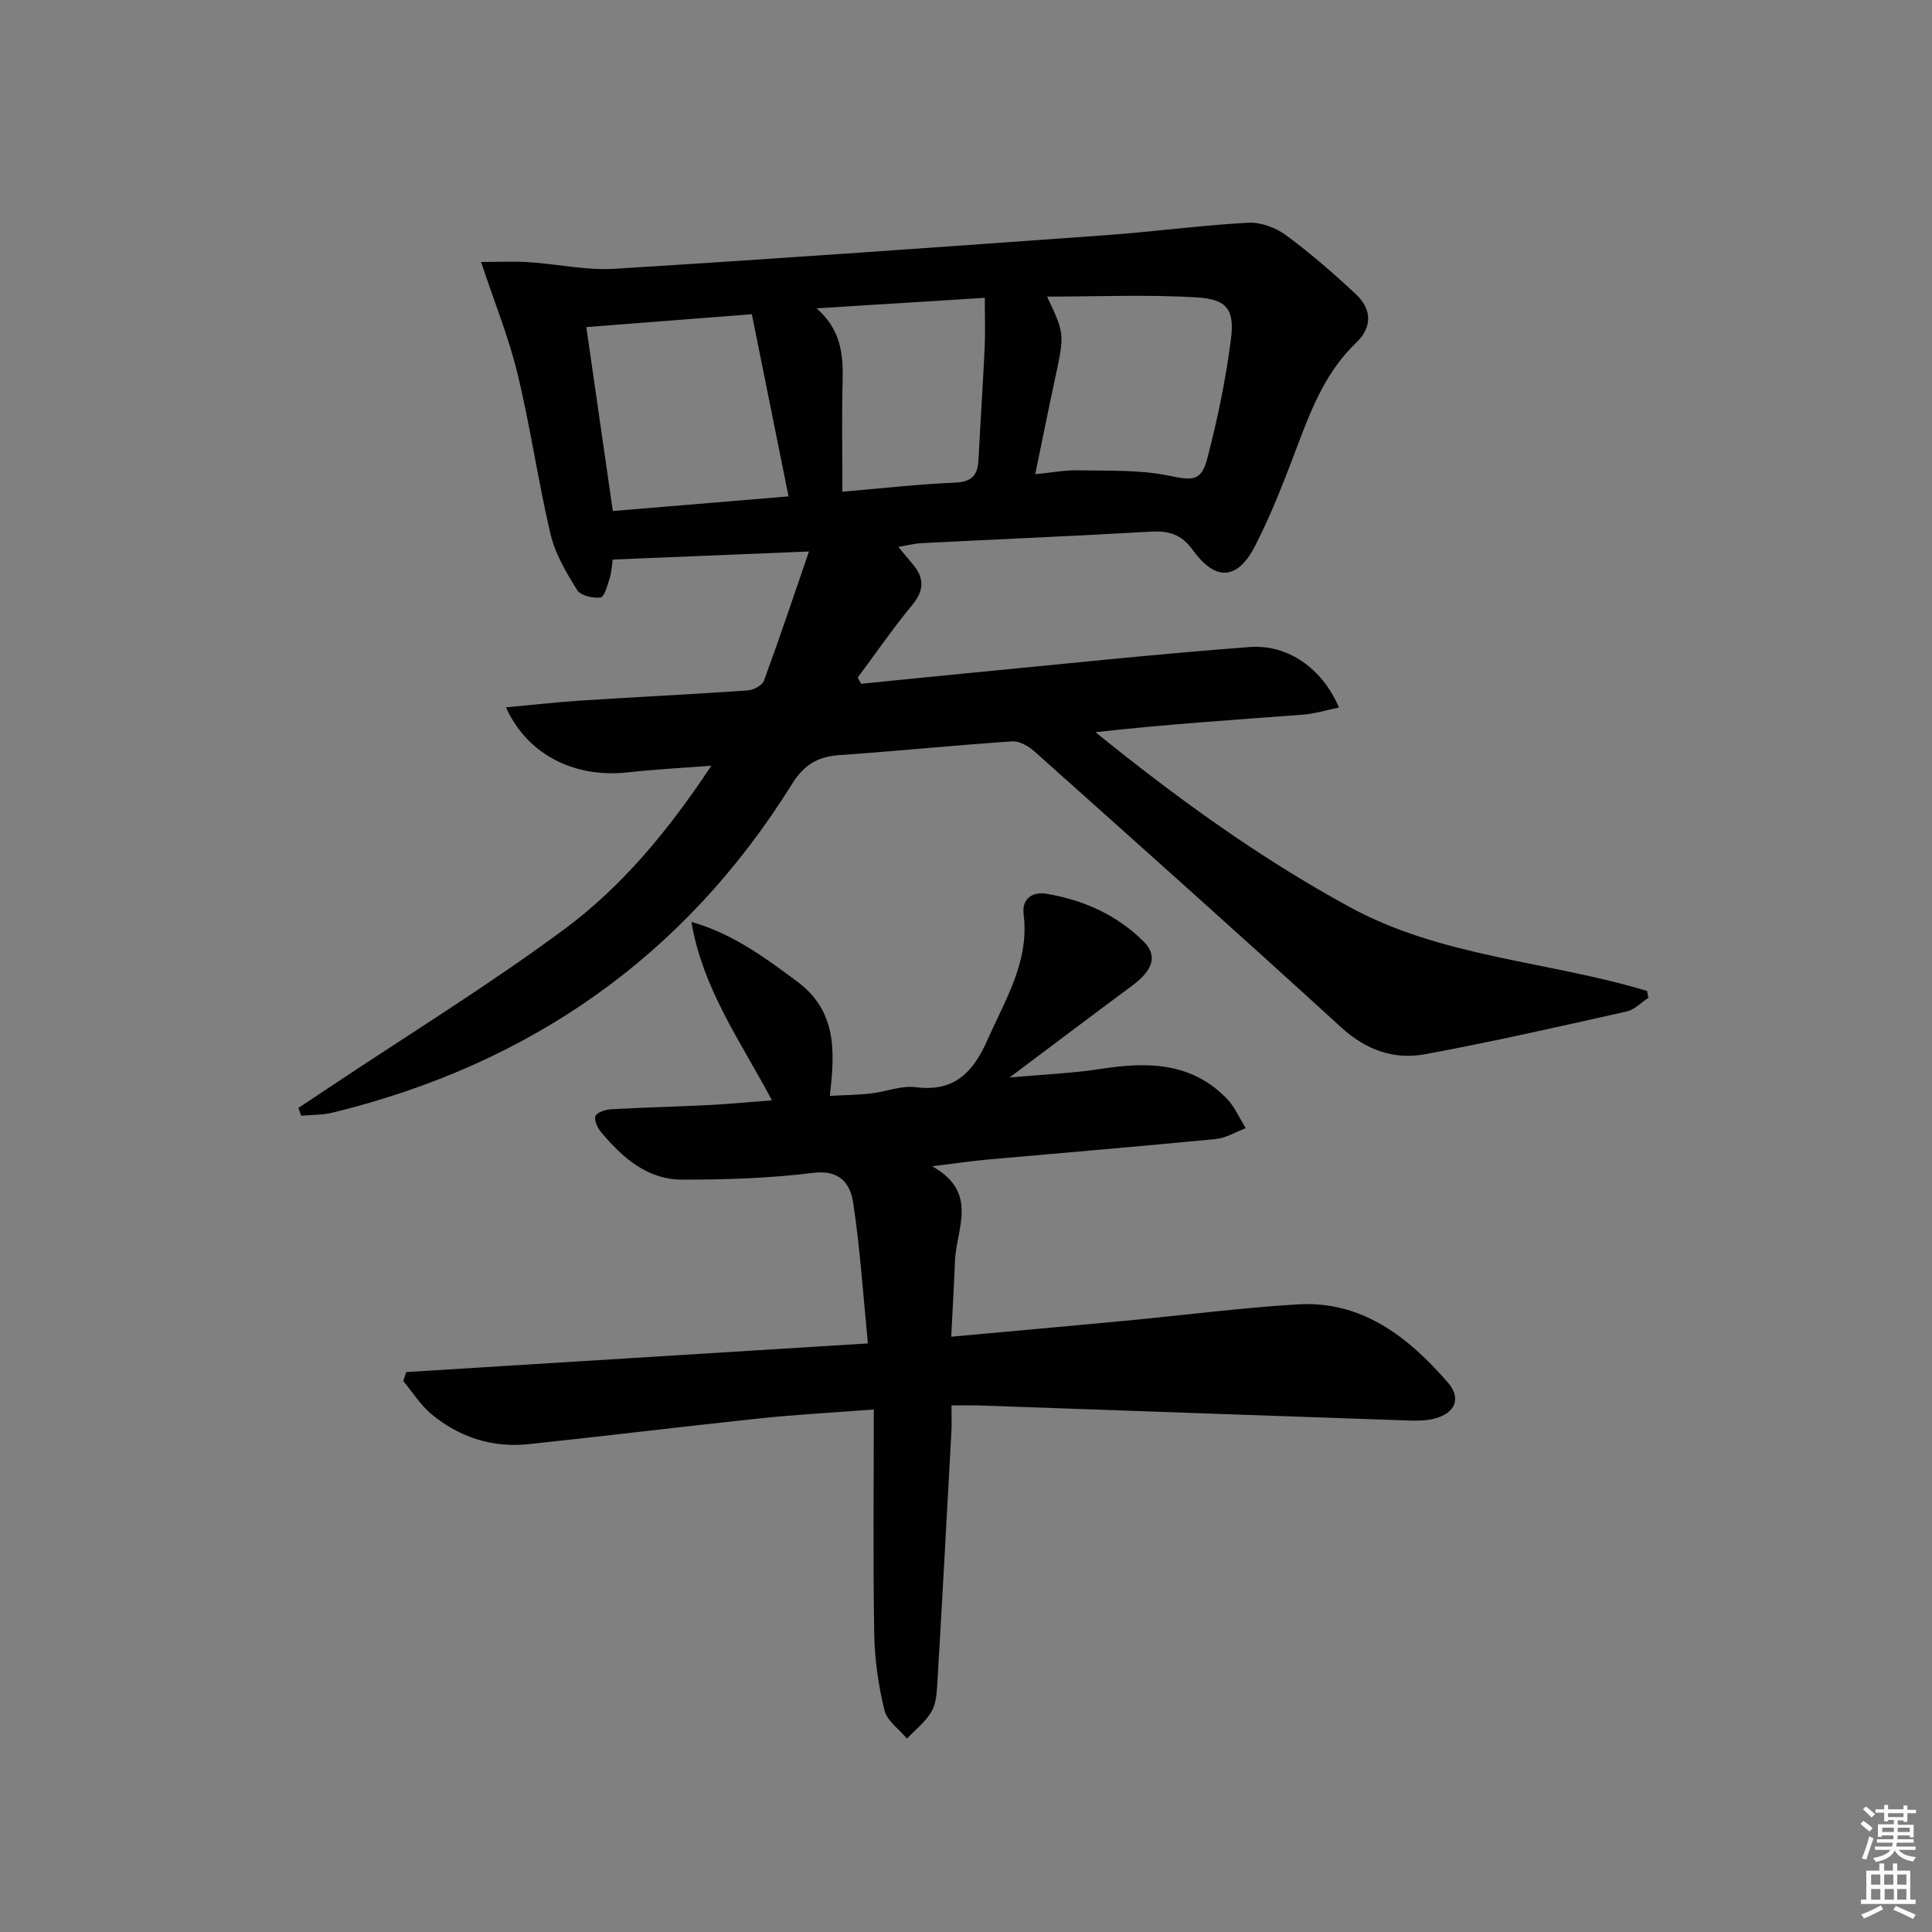 <svg enable-background="new 0 0 400 400" viewBox="0 0 400 400" xmlns="http://www.w3.org/2000/svg"><rect x="0" y="0" width="400" height="400" fill="#808080" stroke="none"/><path d="m385.2 377.6.6-.6c.6.4 1.3.9 1.9 1.5l-.6.7c-.8-.6-1.4-1.1-1.9-1.6zm.3 7.1c.6-1.4 1.1-2.9 1.5-4.5.3.1.6.3.9.4-.5 1.4-1 2.9-1.5 4.4l-.9-.2zm.2-10.1.6-.6c.7.5 1.3 1.1 1.9 1.6l-.7.7c-.6-.6-1.2-1.2-1.8-1.7zm8.4-.8h.8v.9h1.8v.7h-1.8v1.8h-.8v-.3h-1.2v.9h3.3v2.6h-.8v-.4h-2.5c0 .3 0 .6-.1.8h3.4v.7h-3.5c0 .3-.1.6-.1.8h4v.7h-3.5c.7.9 1.9 1.3 3.6 1.5-.2.2-.4.5-.6.9-1.9-.3-3.2-1.1-3.8-2.3-.5 1.1-1.8 2-3.9 2.4-.2-.3-.4-.5-.6-.8 1.9-.4 3.1-.9 3.6-1.7h-3.2v-.7h3.5c.1-.2.1-.5.2-.8h-3.3v-.7h3.4c0-.2 0-.5 0-.8h-2.4v.3h-.8v-2.6h3.3v-.9h-1.2v.3h-.8v-1.8h-1.8v-.7h1.8v-.9h.8v.9h3.2zm-4.4 5.5h2.4c0-.3 0-.6 0-.9h-2.4zm1.2-3.1h3.2v-.8h-3.2zm4.4 2.2h-2.4v.9h2.5v-.9z" fill="#fcfafa"/><path d="m389.2 385.8h.9v1.5h1.8v-1.5h.9v1.5h2.7v6h1.1v.9h-11.3v-.9h1.1v-6h2.7v-1.5zm.2 8.7.5.8c-1.2.6-2.5 1.3-4 1.9-.2-.3-.3-.6-.6-.8 1.6-.6 3-1.3 4.1-1.9zm-2-4.3h1.9v-2.1h-1.9zm0 3.1h1.9v-2.2h-1.9zm2.7-3.1h1.9v-2.1h-1.9zm.1 3.1h1.9v-2.2h-1.9zm2.3 1.3c1.4.6 2.7 1.2 4.1 1.8l-.5.9c-1.5-.7-2.8-1.4-4.1-1.9zm2.2-6.5h-1.9v2.1h1.9zm-1.9 5.2h1.9v-2.2h-1.9z" fill="#fcfafa"/><g fill="#010101"><path d="m99.6 54.24c3.13 0 6.52-.17 9.87.04 5.93.37 11.89 1.73 17.75 1.37 33.84-2.09 67.65-4.51 101.47-6.94 9.92-.71 19.79-2.05 29.72-2.6 2.58-.14 5.7 1.01 7.83 2.58 5.07 3.73 9.85 7.9 14.46 12.2 3.33 3.1 3.47 6.84.08 10.07-5.85 5.59-8.89 12.69-11.68 20.07-2.81 7.44-5.62 14.94-9.25 22-3.65 7.1-8.18 7.35-12.87.88-2.44-3.37-5.05-4.05-8.81-3.83-15.78.9-31.56 1.57-47.34 2.37-1.46.07-2.91.46-4.84.78 1.18 1.42 2.1 2.53 3.03 3.64 2.4 2.86 2.32 5.41-.17 8.41-3.98 4.81-7.53 9.99-11.27 15.01.24.43.48.85.72 1.28 7.46-.74 14.91-1.52 22.37-2.23 19.34-1.85 38.67-3.92 58.04-5.38 8.03-.61 15.11 4.54 18.51 12.52-2.63.54-5.05 1.3-7.51 1.49-14.22 1.07-28.45 1.99-42.9 3.63 16.72 13.53 33.92 26.02 52.71 36.24 19.14 10.41 41.11 11.15 61.48 17.33.1.47.19.95.29 1.42-1.5.97-2.88 2.46-4.52 2.83-13.89 3.11-27.78 6.28-41.78 8.85-6.43 1.18-12.21-.89-17.34-5.59-21-19.2-42.24-38.13-63.46-57.09-1.23-1.09-3.12-2.2-4.63-2.1-11.94.81-23.84 2.02-35.78 2.85-4.48.31-7.31 1.99-9.79 5.97-22.3 35.81-54.39 58.12-95.23 68.07-2.07.5-4.27.42-6.41.62-.19-.54-.38-1.08-.57-1.62 2.23-1.48 4.45-2.95 6.67-4.43 16.17-10.79 32.77-21 48.37-32.55 12.03-8.91 21.63-20.54 30.46-33.87-6.19.48-11.71.75-17.18 1.37-11.06 1.26-20.88-3.57-25.34-13.45 5.44-.5 10.55-1.09 15.69-1.42 11.44-.73 22.9-1.29 34.34-2.08 1.2-.08 3-1.03 3.37-2.01 3.13-8.48 6-17.07 9.33-26.76-14.57.6-27.36 1.12-40.63 1.67-.16 1.05-.23 2.54-.65 3.91-.44 1.45-1.1 3.86-1.89 3.95-1.59.19-4.13-.41-4.85-1.57-2.23-3.6-4.52-7.45-5.48-11.51-2.59-10.97-4.16-22.19-6.82-33.15-1.8-7.52-4.75-14.75-7.57-23.24zm27.28 51.56c11.96-1 23.94-1.99 36.38-3.03-2.6-12.91-5.08-25.2-7.6-37.71-12.03.93-23.04 1.79-34.27 2.66 1.85 12.82 3.62 25.09 5.49 38.08zm87.45-7.62c3.59-.35 6.21-.87 8.82-.81 6.25.14 12.63-.15 18.69 1.08 4.87.99 6.83 1.39 8.11-3.5 2.12-8.14 3.85-16.45 4.91-24.79.76-6.04-.81-8.18-6.93-8.57-10.31-.65-20.7-.18-31.15-.18 3.66 7.71 3.64 7.71 1.67 16.92-1.36 6.32-2.63 12.65-4.12 19.85zm-39.92 3.62c8.25-.7 15.81-1.56 23.39-1.88 3.48-.15 4.62-1.62 4.78-4.71.4-7.78.92-15.56 1.29-23.34.15-3.21.02-6.44.02-10.21-12.26.77-23.54 1.48-34.83 2.18 4.99 4.33 5.54 9.41 5.4 14.94-.2 7.59-.05 15.18-.05 23.02z"/><path d="m143.15 190.87c8.48 2.41 15.15 7.33 21.89 12.34 8.2 6.09 7.87 14.37 6.76 23.68 3.01-.17 5.76-.19 8.48-.5 3.13-.35 6.33-1.69 9.33-1.3 8.11 1.05 11.95-3.23 14.89-9.9 3.67-8.32 8.65-16.14 7.43-25.88-.4-3.21 1.79-4.75 4.69-4.27 7.7 1.28 14.67 4.39 20.23 9.97 2.87 2.88 1.81 5.91-2.41 9.03-8.12 6.02-16.19 12.12-25.42 19.04 7.11-.64 13.11-.87 19-1.79 9.6-1.49 18.7-1.36 25.99 6.18 1.65 1.7 2.62 4.06 3.91 6.11-2.08.78-4.1 2.04-6.24 2.25-15.71 1.53-31.45 2.83-47.17 4.24-3.28.3-6.55.78-11.52 1.39 9.76 5.47 4.97 12.93 4.72 19.69-.19 5.09-.5 10.18-.77 15.6 12.51-1.14 24.22-2.18 35.93-3.29 11.91-1.13 23.79-2.67 35.72-3.4 13.38-.82 22.92 6.71 31.13 16.12 2.87 3.28 1.64 6.34-2.61 7.5-1.88.51-3.96.48-5.94.41-29.43-1.01-58.86-2.07-88.29-3.1-1.79-.06-3.58-.01-5.89-.01 0 2.13.08 3.75-.01 5.37-.95 17.42-1.89 34.85-2.92 52.27-.12 1.97-.27 4.19-1.23 5.8-1.25 2.1-3.33 3.72-5.06 5.54-1.62-1.95-4.13-3.69-4.67-5.91-1.24-5.13-2.01-10.48-2.1-15.76-.26-15.12-.09-30.25-.09-46.47-8.79.67-16.15 1.06-23.47 1.83-16.02 1.69-32.01 3.66-48.03 5.35-7.45.78-14.22-1.4-19.97-6.12-2.32-1.9-3.99-4.6-5.95-6.94.21-.62.41-1.25.62-1.87 31.5-1.95 63.01-3.91 95.58-5.93-1-10.11-1.61-19.71-3.06-29.18-.58-3.79-2.69-6.83-8.2-6.14-9.01 1.13-18.17 1.43-27.26 1.41-7.18-.02-12.3-4.56-16.69-9.79-.76-.9-1.56-2.61-1.19-3.39.4-.83 2.15-1.33 3.35-1.4 6.64-.37 13.29-.52 19.94-.85 4.28-.22 8.55-.63 13.24-.99-6.39-12.07-14.32-22.99-16.67-36.94z"/></g></svg>